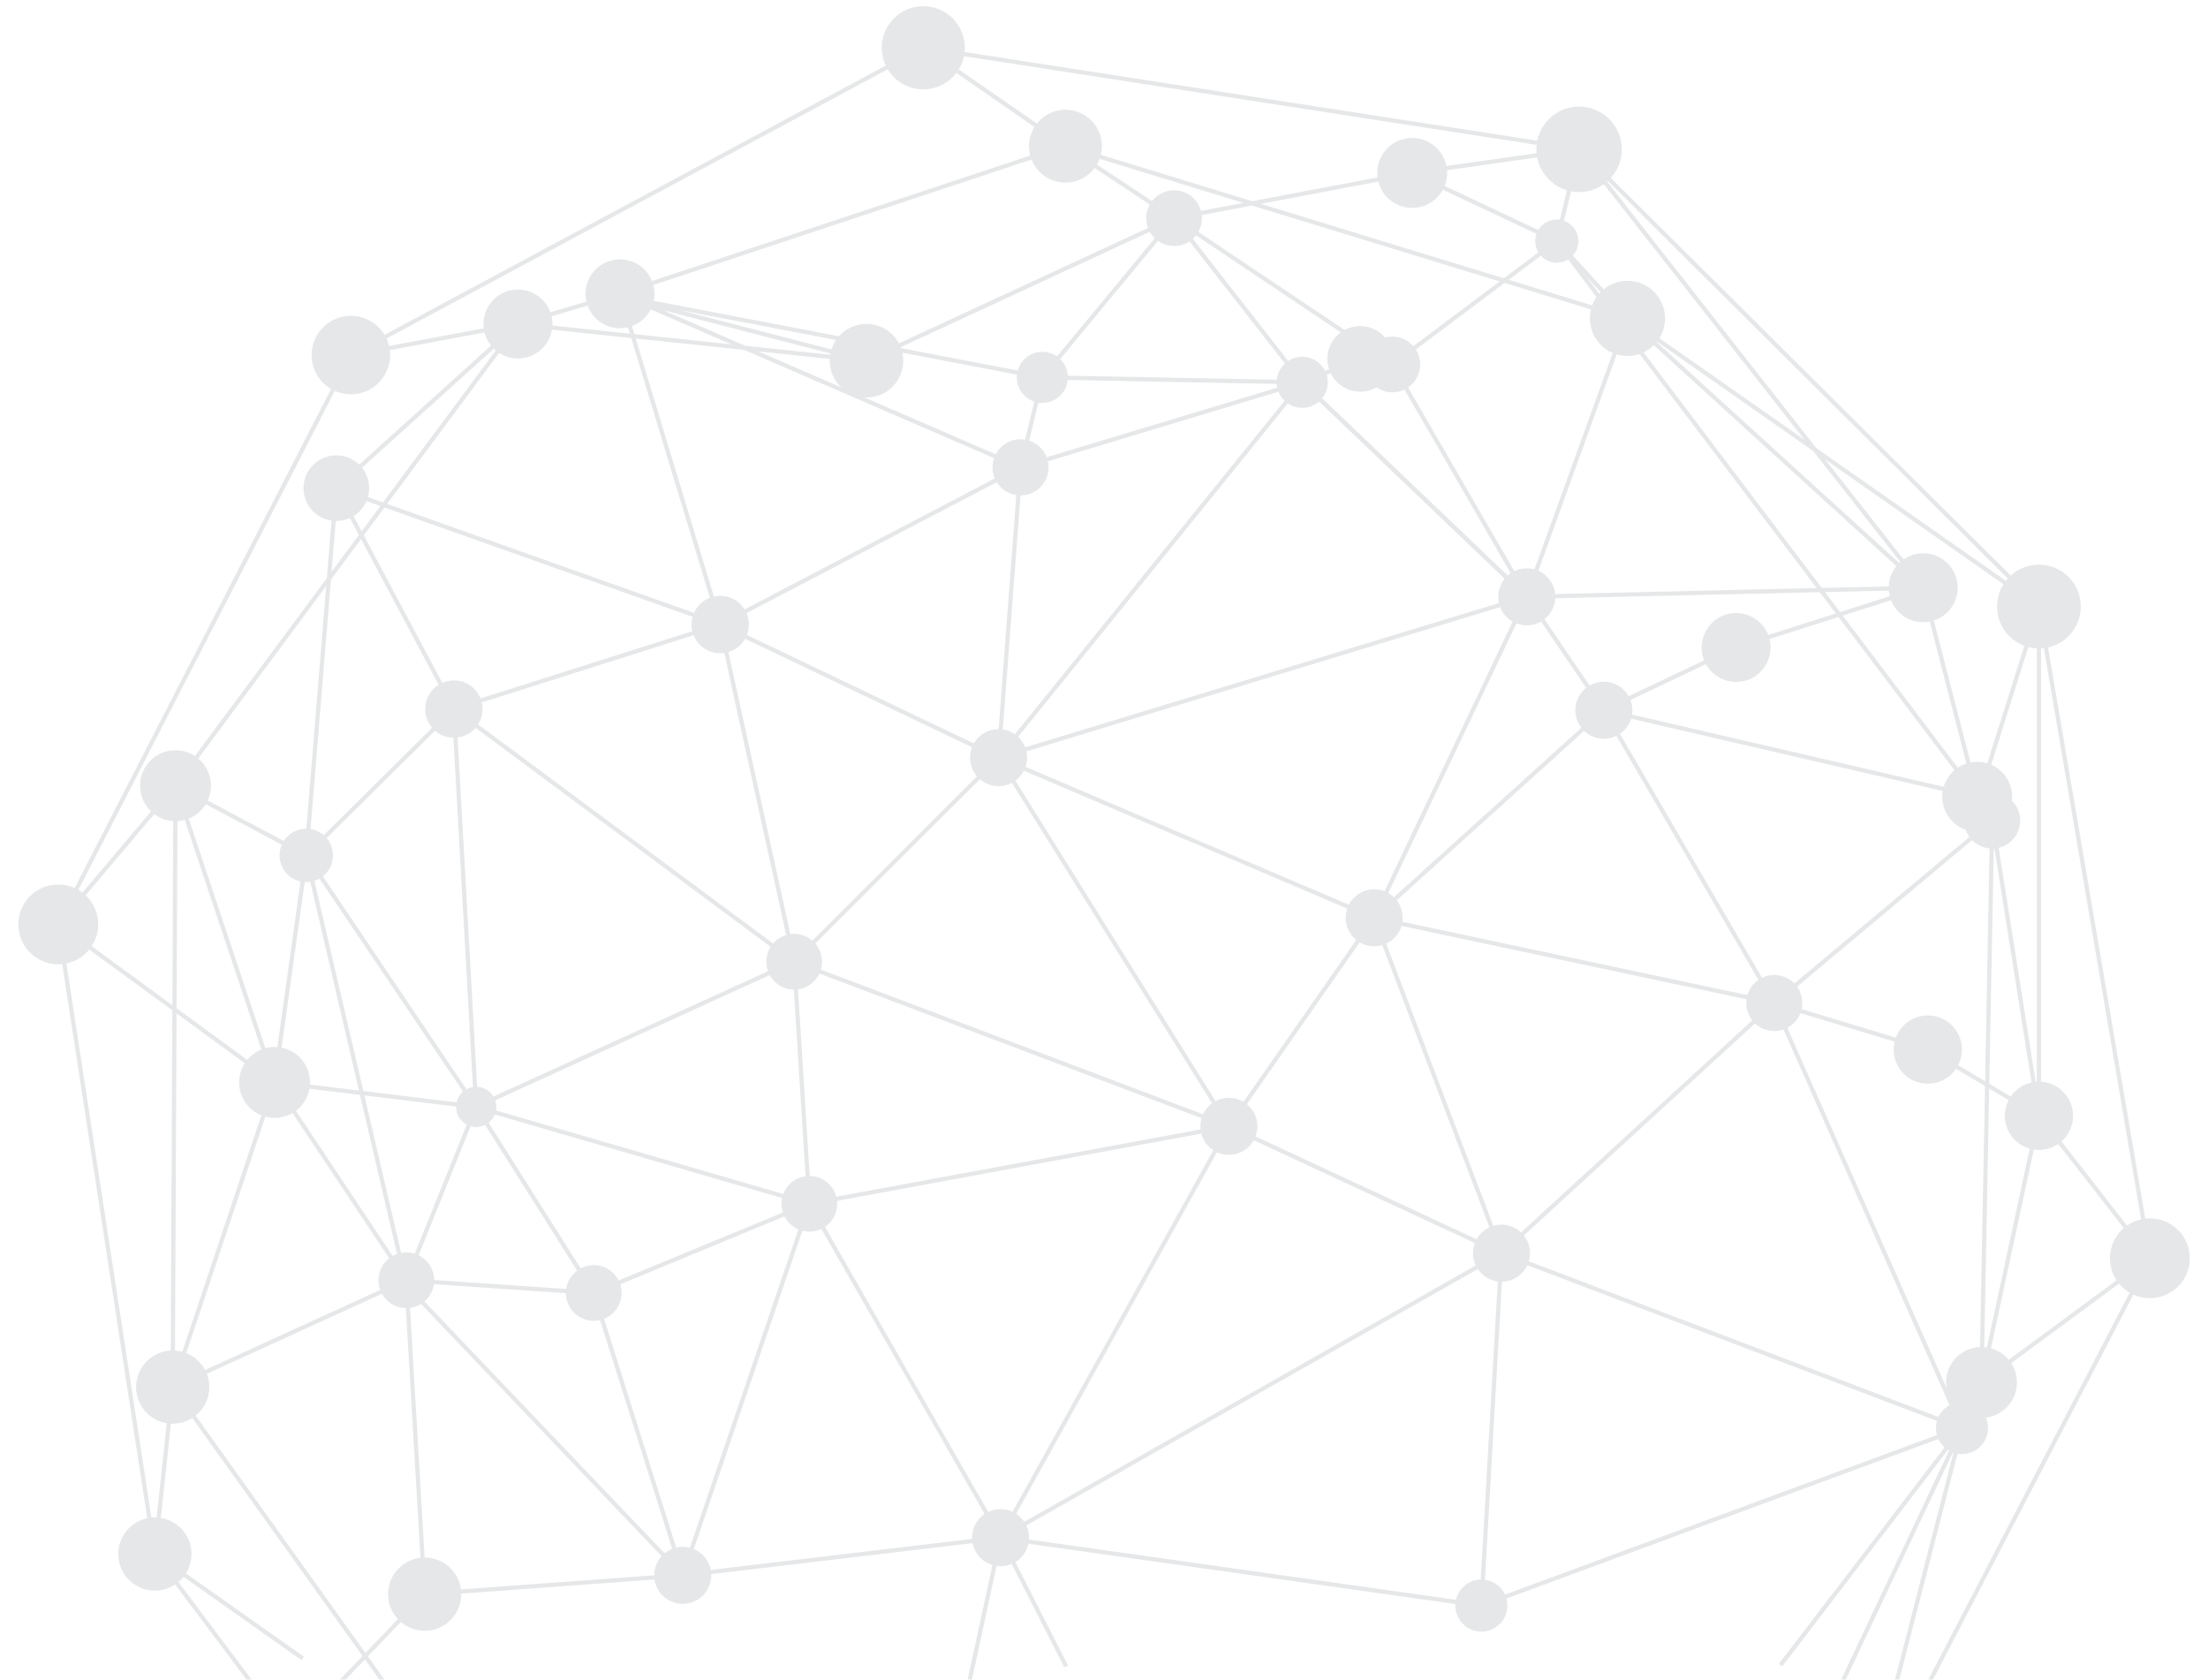 <?xml version="1.0" encoding="UTF-8"?>
<!DOCTYPE svg PUBLIC "-//W3C//DTD SVG 1.1//EN" "http://www.w3.org/Graphics/SVG/1.1/DTD/svg11.dtd">
<!-- Creator: CorelDRAW 2017 -->
<svg xmlns="http://www.w3.org/2000/svg" xml:space="preserve" width="209.994mm" height="159.722mm" version="1.1" style="shape-rendering:geometricPrecision; text-rendering:geometricPrecision; image-rendering:optimizeQuality; fill-rule:evenodd; clip-rule:evenodd"
viewBox="0 0 13373 10171"
 xmlns:xlink="http://www.w3.org/1999/xlink">
 <defs>
  <style type="text/css">
   <![CDATA[
    .str0 {stroke:#E6E7E8;stroke-width:25.473}
    .fil1 {fill:none}
    .fil0 {fill:#E6E7E8}
   ]]>
  </style>
   <clipPath id="id0">
    <path d="M13373 0l0 10171 -13373 0 0 -10171 13373 0z"/>
   </clipPath>
 </defs>
 <g id="Слой_x0020_1">
  <g>
  </g>
  <g style="clip-path:url(#id0)">
   <g>
    <circle class="fil0 str0" cx="5592" cy="289" r="239"/>
    <circle class="fil0 str0" cx="6453" cy="885" r="208"/>
    <circle class="fil0 str0" cx="7111" cy="1321" r="156"/>
    <circle class="fil0 str0" cx="8433" cy="2207" r="156"/>
    <circle class="fil0 str0" cx="8238" cy="2173" r="186"/>
    <circle class="fil0 str0" cx="7887" cy="2315" r="142"/>
    <circle class="fil0 str0" cx="6313" cy="2285" r="142"/>
    <circle class="fil0 str0" cx="5248" cy="2184" r="210"/>
    <circle class="fil0 str0" cx="6181" cy="2830" r="157"/>
    <circle class="fil0 str0" cx="3755" cy="1779" r="196"/>
    <circle class="fil0 str0" cx="3137" cy="1962" r="196"/>
    <circle class="fil0 str0" cx="2125" cy="2150" r="225"/>
    <circle class="fil0 str0" cx="2037" cy="2956" r="186"/>
    <circle class="fil0 str0" cx="4362" cy="3782" r="161"/>
    <circle class="fil0 str0" cx="2749" cy="4294" r="161"/>
    <circle class="fil0 str0" cx="1063" cy="4758" r="202"/>
    <circle class="fil0 str0" cx="1855" cy="5180" r="149"/>
    <circle class="fil0 str0" cx="353" cy="5598" r="229"/>
    <circle class="fil0 str0" cx="1663" cy="6555" r="202"/>
    <circle class="fil0 str0" cx="2884" cy="6703" r="108"/>
    <circle class="fil0 str0" cx="2884" cy="6703" r="108"/>
    <circle class="fil0 str0" cx="4810" cy="5824" r="156"/>
    <circle class="fil0 str0" cx="4902" cy="7290" r="156"/>
    <circle class="fil0 str0" cx="3596" cy="7830" r="156"/>
    <circle class="fil0 str0" cx="2461" cy="7753" r="156"/>
    <circle class="fil0 str0" cx="1046" cy="8400" r="209"/>
    <circle class="fil0 str0" cx="938" cy="9411" r="209"/>
    <circle class="fil0 str0" cx="2572" cy="9654" r="209"/>
    <circle class="fil0 str0" cx="4135" cy="9540" r="160"/>
    <circle class="fil0 str0" cx="6060" cy="9312" r="160"/>
    <circle class="fil0 str0" cx="9094" cy="7589" r="160"/>
    <circle class="fil0 str0" cx="7443" cy="6821" r="160"/>
    <circle class="fil0 str0" cx="8323" cy="5558" r="160"/>
    <circle class="fil0 str0" cx="6048" cy="4588" r="160"/>
    <circle class="fil0 str0" cx="9714" cy="4301" r="160"/>
    <circle class="fil0 str0" cx="9247" cy="3614" r="160"/>
    <circle class="fil0 str0" cx="10515" cy="3921" r="196"/>
    <circle class="fil0 str0" cx="11648" cy="3559" r="196"/>
    <circle class="fil0 str0" cx="12349" cy="3673" r="241"/>
    <circle class="fil0 str0" cx="11975" cy="4825" r="199"/>
    <circle class="fil0 str0" cx="12066" cy="4969" r="157"/>
    <circle class="fil0 str0" cx="10746" cy="6074" r="157"/>
    <circle class="fil0 str0" cx="11676" cy="6356" r="194"/>
    <circle class="fil0 str0" cx="12349" cy="6757" r="194"/>
    <circle class="fil0 str0" cx="13021" cy="7620" r="229"/>
    <circle class="fil0 str0" cx="12001" cy="8372" r="202"/>
    <circle class="fil0 str0" cx="11883" cy="8648" r="145"/>
    <circle class="fil0 str0" cx="8972" cy="9723" r="145"/>
    <circle class="fil0 str0" cx="8553" cy="1047" r="199"/>
    <circle class="fil0 str0" cx="9564" cy="904" r="246"/>
    <circle class="fil0 str0" cx="9429" cy="1460" r="118"/>
    <circle class="fil0 str0" cx="9857" cy="1928" r="215"/>
    <path class="fil1 str0" d="M5592 289l-3466 1862m0 0l1011 -189m0 0l619 -183m0 0l2698 -895m0 0l-861 -596"/>
    <polyline class="fil1 str0" points="2125,2150 353,5598 938,9411 1833,10043 "/>
    <line class="fil1 str0" x1="938" y1="9411" x2="1557" y2= "10236" />
    <line class="fil1 str0" x1="2572" y1="9654" x2="1901" y2= "10354" />
    <polyline class="fil1 str0" points="2419,10319 1046,8400 938,9411 "/>
    <polyline class="fil1 str0" points="1063,4758 1046,8400 1663,6555 353,5598 "/>
    <polyline class="fil1 str0" points="1063,4758 1663,6555 1855,5180 "/>
    <polyline class="fil1 str0" points="1663,6555 2461,7753 2572,9654 "/>
    <polyline class="fil1 str0" points="1046,8400 2461,7753 3596,7830 4135,9540 2572,9654 "/>
    <polyline class="fil1 str0" points="4135,9540 6060,9312 4902,7290 2884,6703 1663,6555 "/>
    <polyline class="fil1 str0" points="2461,7753 2884,6703 2749,4294 1855,5180 1063,4758 353,5598 "/>
    <polyline class="fil1 str0" points="1063,4758 3137,1962 2037,2956 2749,4294 4362,3782 3755,1779 6181,2830 6313,2285 7111,1321 6453,885 "/>
    <polyline class="fil1 str0" points="3137,1962 5248,2184 3722,1789 6313,2285 7887,2315 8238,2173 8433,2207 7111,1321 7887,2315 9247,3614 9714,4301 10746,6074 11676,6356 12349,6757 13021,7620 12349,3673 9564,904 5592,289 "/>
    <polyline class="fil1 str0" points="9564,904 8553,1047 7111,1321 5248,2184 "/>
    <polyline class="fil1 str0" points="6453,885 9857,1928 9429,1460 8553,1047 "/>
    <polyline class="fil1 str0" points="9857,1928 11648,3559 10515,3921 9714,4301 8323,5558 7443,6821 4810,5824 2749,4294 "/>
    <path class="fil1 str0" d="M1855 5180l182 -2224m0 0l2325 825m0 0l448 2042m0 0l-1928 880m0 0l-1027 -1523"/>
    <polyline class="fil1 str0" points="1855,5180 2463,7787 4135,9540 4902,7290 3596,7830 2884,6703 "/>
    <polyline class="fil1 str0" points="4810,5824 4902,7290 7443,6821 6060,9312 5849,10285 "/>
    <polyline class="fil1 str0" points="6457,10091 6060,9312 9094,7589 8972,9723 6060,9312 "/>
    <polyline class="fil1 str0" points="8972,9723 11883,8648 12001,8372 12066,4969 11975,4825 9714,4301 "/>
    <polyline class="fil1 str0" points="9429,1460 11975,4825 11648,3559 9564,904 "/>
    <line class="fil1 str0" x1="12349" y1="3673" x2="9857" y2= "1928" />
    <polyline class="fil1 str0" points="11648,3559 9247,3614 9857,1928 "/>
    <line class="fil1 str0" x1="8433" y1="2207" x2="9247" y2= "3614" />
    <polyline class="fil1 str0" points="4810,5824 6048,4588 4362,3782 6181,2830 7887,2315 9247,3614 8323,5558 6048,4588 9247,3614 "/>
    <polyline class="fil1 str0" points="6181,2830 6048,4588 7887,2315 "/>
    <polyline class="fil1 str0" points="8433,2207 9429,1460 9564,904 "/>
    <polyline class="fil1 str0" points="12066,4969 10746,6074 9094,7589 7443,6821 6048,4588 "/>
    <path class="fil1 str0" d="M10746 6074l-2423 -515m0 0l771 2030m0 0l2789 1060m0 0l-1138 -2575"/>
    <polyline class="fil1 str0" points="10784,10084 11883,8648 11115,10278 "/>
    <line class="fil1 str0" x1="11883" y1="8648" x2="11426" y2= "10422" />
    <polyline class="fil1 str0" points="11591,10368 13021,7620 12001,8372 12349,6757 12066,4969 "/>
    <polyline class="fil1 str0" points="11982,4836 12349,3673 12349,6757 "/>
   </g>
  </g>
  <polygon class="fil1" points="13373,0 13373,10171 0,10171 0,0 "/>
 </g>
</svg>

